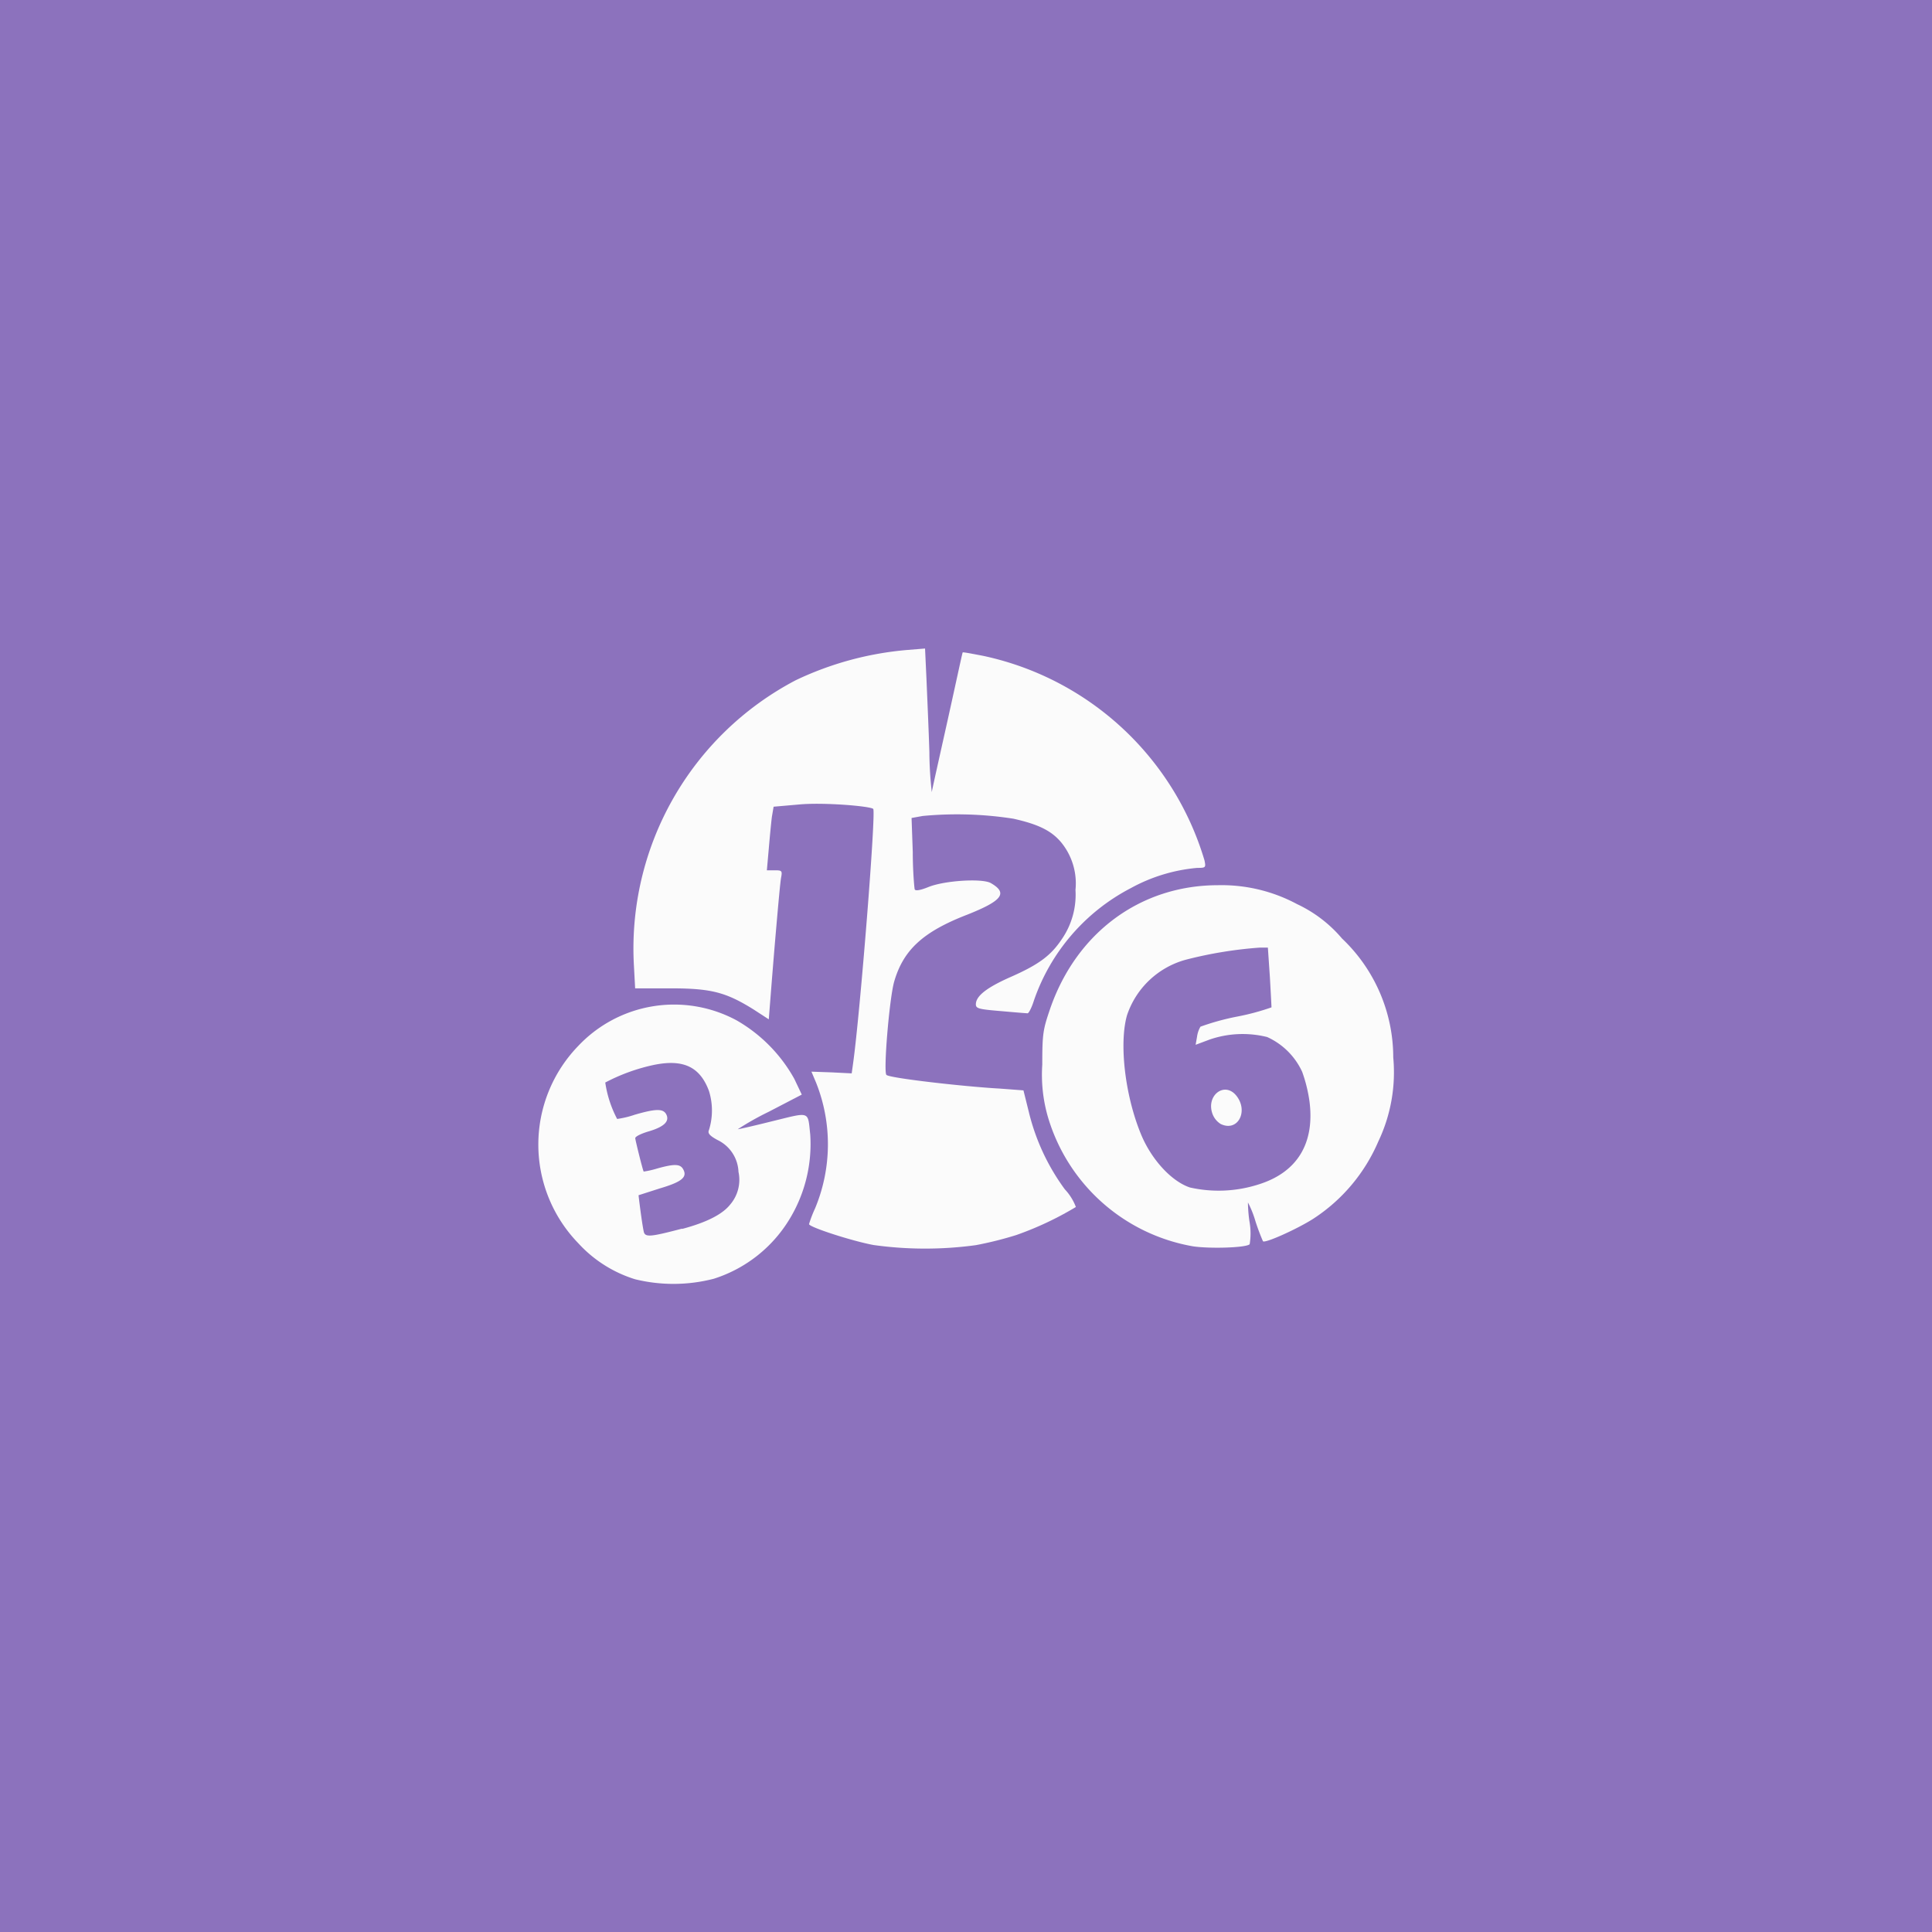 <svg xmlns="http://www.w3.org/2000/svg" viewBox="0 0 192 192">
  <rect width="100%" height="100%" style="fill:#8c72bd" />
  <path
    d="M63.11 127.13a12.76 12.76 0 0 1-5.65-3.59 14.09 14.09 0 0 1 0-19.59 13.09 13.09 0 0 1 15.74-2.55 15.21 15.21 0 0 1 5.74 5.82l.74 1.56-3.29 1.71a28.15 28.15 0 0 0-3.07 1.73c.14 0 1.73-.37 3.53-.82 3.72-.91 3.41-1 3.67 1.34a14.37 14.37 0 0 1-2.06 8.42 13.61 13.61 0 0 1-7.52 5.92 16 16 0 0 1-7.83.05Zm4.68-5c2.4-.64 4-1.44 4.78-2.43a3.77 3.77 0 0 0 .82-3.24 3.67 3.67 0 0 0-2.09-3.17c-.77-.42-1-.67-.84-1a6.52 6.52 0 0 0 0-3.86c-.89-2.41-2.55-3.2-5.48-2.6a18.74 18.74 0 0 0-4.83 1.75 11.28 11.28 0 0 0 1.18 3.62 9.39 9.39 0 0 0 1.75-.42c2.14-.62 2.86-.62 3.15 0s-.15 1.17-1.71 1.64c-.77.22-1.39.52-1.39.69s.74 3.17.84 3.32a9.2 9.2 0 0 0 1.32-.3c1.75-.49 2.33-.47 2.62.1.41.77-.19 1.24-2.36 1.88l-2.09.67c0 .08.32 2.7.51 3.59.12.63.68.55 3.82-.27Z"
    style="fill:#fbfbfb" />
  <path
    d="M86.82 123.73c-2.12-.39-6.42-1.78-6.42-2.08a12.28 12.28 0 0 1 .6-1.56 16.54 16.54 0 0 0 .1-12.5l-.46-1.09 2 .07 2 .1.14-1c.7-5 2.29-25 2-25.28s-4.95-.67-7.38-.44l-2.52.22-.17 1c-.07.54-.21 2-.31 3.17l-.19 2.15H77c.7 0 .75.05.63.7-.08.37-.29 2.72-.51 5.25s-.46 5.54-.55 6.71l-.17 2.15-1.54-1c-2.74-1.7-4.2-2.08-8.24-2.08h-3.5L63 96a30.1 30.1 0 0 1 16.08-28.4 32 32 0 0 1 11-3l1.85-.15.14 3c.07 1.69.22 5 .29 7.28a37.23 37.23 0 0 0 .24 4c0-.12.72-3.31 1.54-7s1.49-6.84 1.53-6.89.94.13 2 .33A29.33 29.33 0 0 1 119.7 85.5c.15.72.12.75-.72.75a16.74 16.74 0 0 0-6.58 2 19.87 19.87 0 0 0-9.66 11.21c-.21.67-.5 1.24-.62 1.24s-1.32-.1-2.67-.22c-2.16-.18-2.47-.25-2.47-.67 0-.82 1.06-1.66 3.46-2.72 2.81-1.24 4-2.13 5.09-3.77a7.77 7.77 0 0 0 1.35-4.88 6.43 6.43 0 0 0-1.4-4.7c-1-1.21-2.33-1.83-4.78-2.38a36.34 36.34 0 0 0-9-.27l-1.11.2.12 3.39c0 1.86.15 3.52.19 3.69s.46.15 1.37-.22c1.61-.65 5.31-.87 6.18-.4 1.75 1 1.17 1.76-2.33 3.15-4.4 1.7-6.35 3.51-7.26 6.66-.48 1.7-1.08 8.93-.77 9.26S96 108 99.33 108.18l2.38.18.53 2.13a21.51 21.51 0 0 0 3.58 7.7 5.34 5.34 0 0 1 1.1 1.76 32.14 32.14 0 0 1-5.93 2.79 35.79 35.79 0 0 1-4 1 37.14 37.14 0 0 1-10.17-.01Z"
    style="fill:#fbfbfb" />
  <path
    d="M118.57 123.86A18.3 18.3 0 0 1 104.14 111a15.05 15.05 0 0 1-.56-5.2c0-3.1.08-3.49.77-5.52 2.62-7.61 9-12.31 16.7-12.31a15.86 15.86 0 0 1 7.85 1.88 13.18 13.18 0 0 1 4.47 3.42 16.29 16.29 0 0 1 5.09 11.81 16 16 0 0 1-1.49 8.37 17.24 17.24 0 0 1-6.46 7.67c-1.56 1-4.83 2.48-5 2.23a21.53 21.53 0 0 1-.75-2 10 10 0 0 0-.74-1.85s0 1 .17 2a6.63 6.63 0 0 1 0 2.15c-.33.35-3.93.46-5.62.21Zm6.56-6.17c3.82-1.21 5.55-4.11 5-8.27a14.63 14.63 0 0 0-.72-2.9 7 7 0 0 0-3.48-3.46 10.08 10.08 0 0 0-5.72.25l-1.39.52.14-.8a2.71 2.71 0 0 1 .34-1 24.47 24.47 0 0 1 3.63-1 23.53 23.53 0 0 0 3.43-.92c0-.07-.07-1.43-.16-3l-.2-2.94h-.77a41.06 41.06 0 0 0-7.4 1.21 8.52 8.52 0 0 0-5.83 5.52c-.79 2.78-.21 7.88 1.35 11.72 1 2.5 3 4.75 4.9 5.39a13 13 0 0 0 6.88-.32Z"
    style="fill:#fbfbfb" />
  <path d="M121.31 111.7a2 2 0 0 1-.79-.94c-.74-1.88 1.2-3.37 2.38-1.83s.1 3.59-1.59 2.77Z" style="fill:#fbfbfb" />
</svg>

